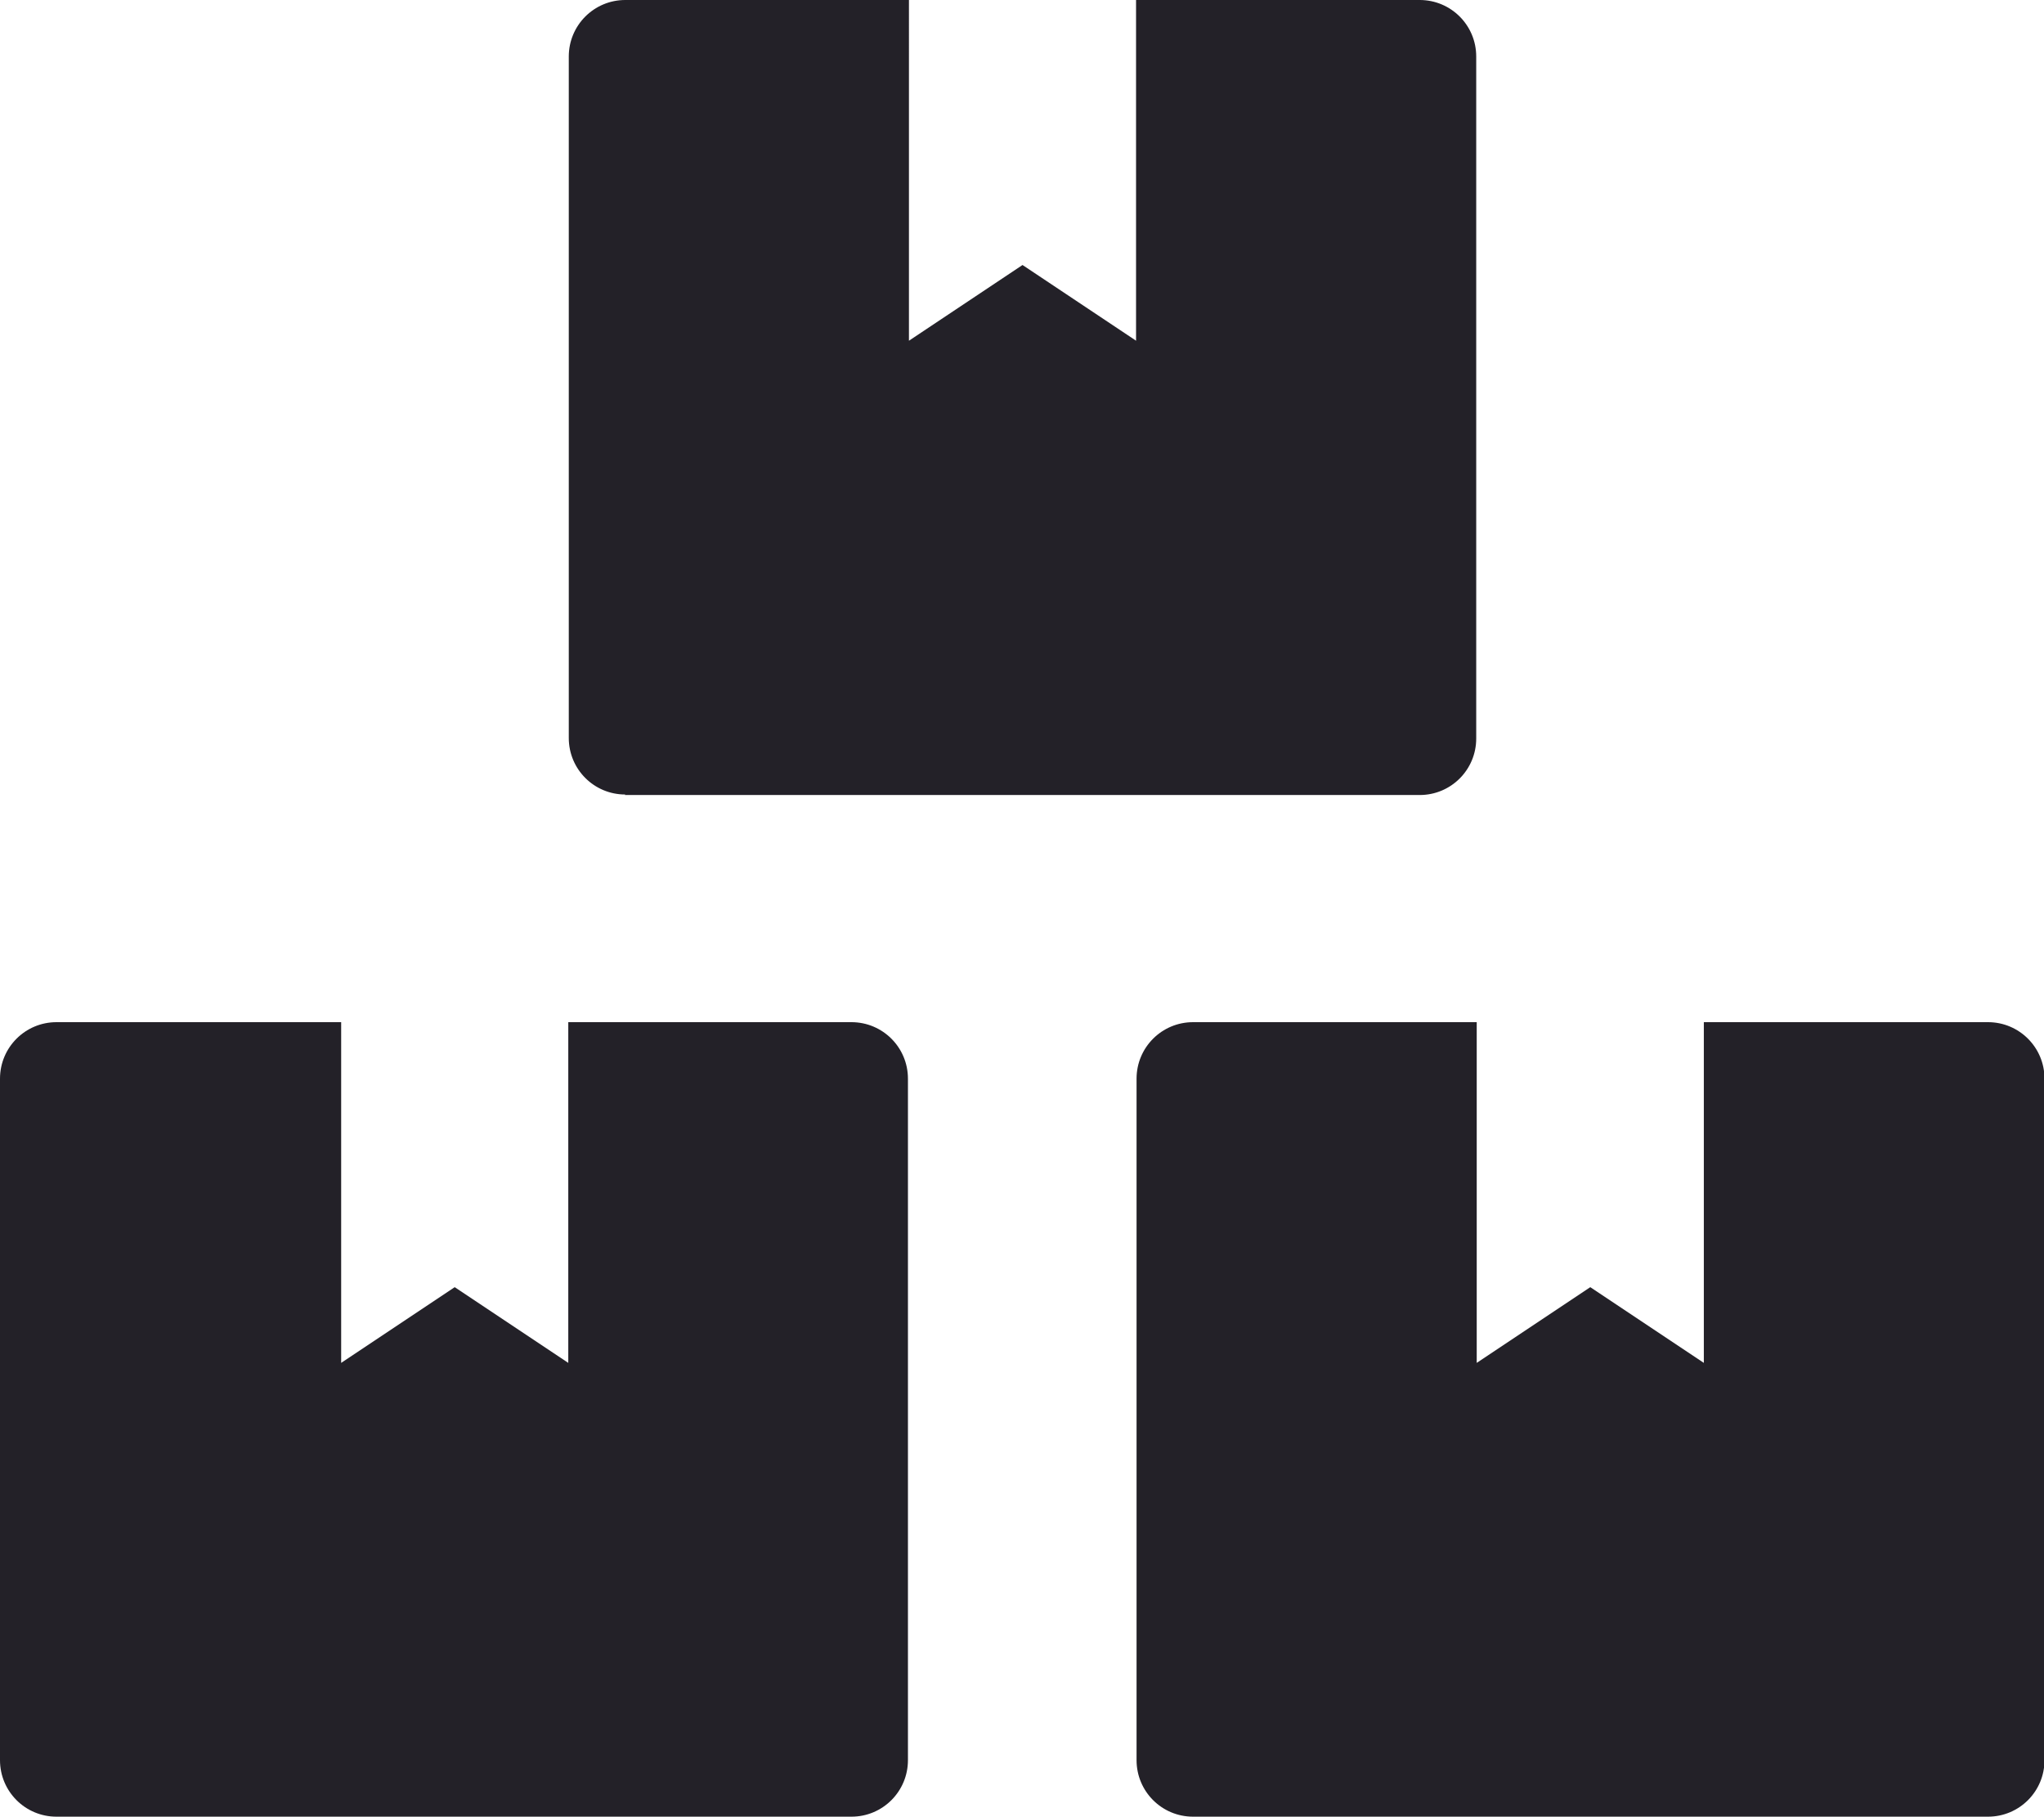 <?xml version="1.0" encoding="UTF-8"?><svg id="Layer_1" xmlns="http://www.w3.org/2000/svg" viewBox="0 0 40.5 36"><defs><style>.cls-1{fill:#232128;stroke-width:0px;}</style></defs><path id="Icon_awesome-boxes" class="cls-1" d="m39.38,20.25h-5.62v6.75l-2.25-1.5-2.25,1.5v-6.75h-5.62c-.62,0-1.12.5-1.12,1.12v13.5c0,.62.5,1.12,1.12,1.12h15.75c.62,0,1.12-.5,1.12-1.12v-13.5c0-.62-.5-1.12-1.12-1.12Zm-27-4.5h15.75c.62,0,1.12-.5,1.12-1.12V1.12c0-.62-.5-1.12-1.12-1.12h-5.62v6.75l-2.25-1.5-2.25,1.5V0h-5.62c-.62,0-1.12.5-1.12,1.12v13.5c0,.62.5,1.12,1.12,1.12Zm4.5,4.5h-5.62v6.75l-2.25-1.5-2.25,1.5v-6.75H1.12c-.62,0-1.12.5-1.12,1.12v13.5c0,.62.5,1.12,1.12,1.12h15.75c.62,0,1.12-.5,1.12-1.12v-13.5c0-.62-.5-1.12-1.12-1.12Z"/></svg>